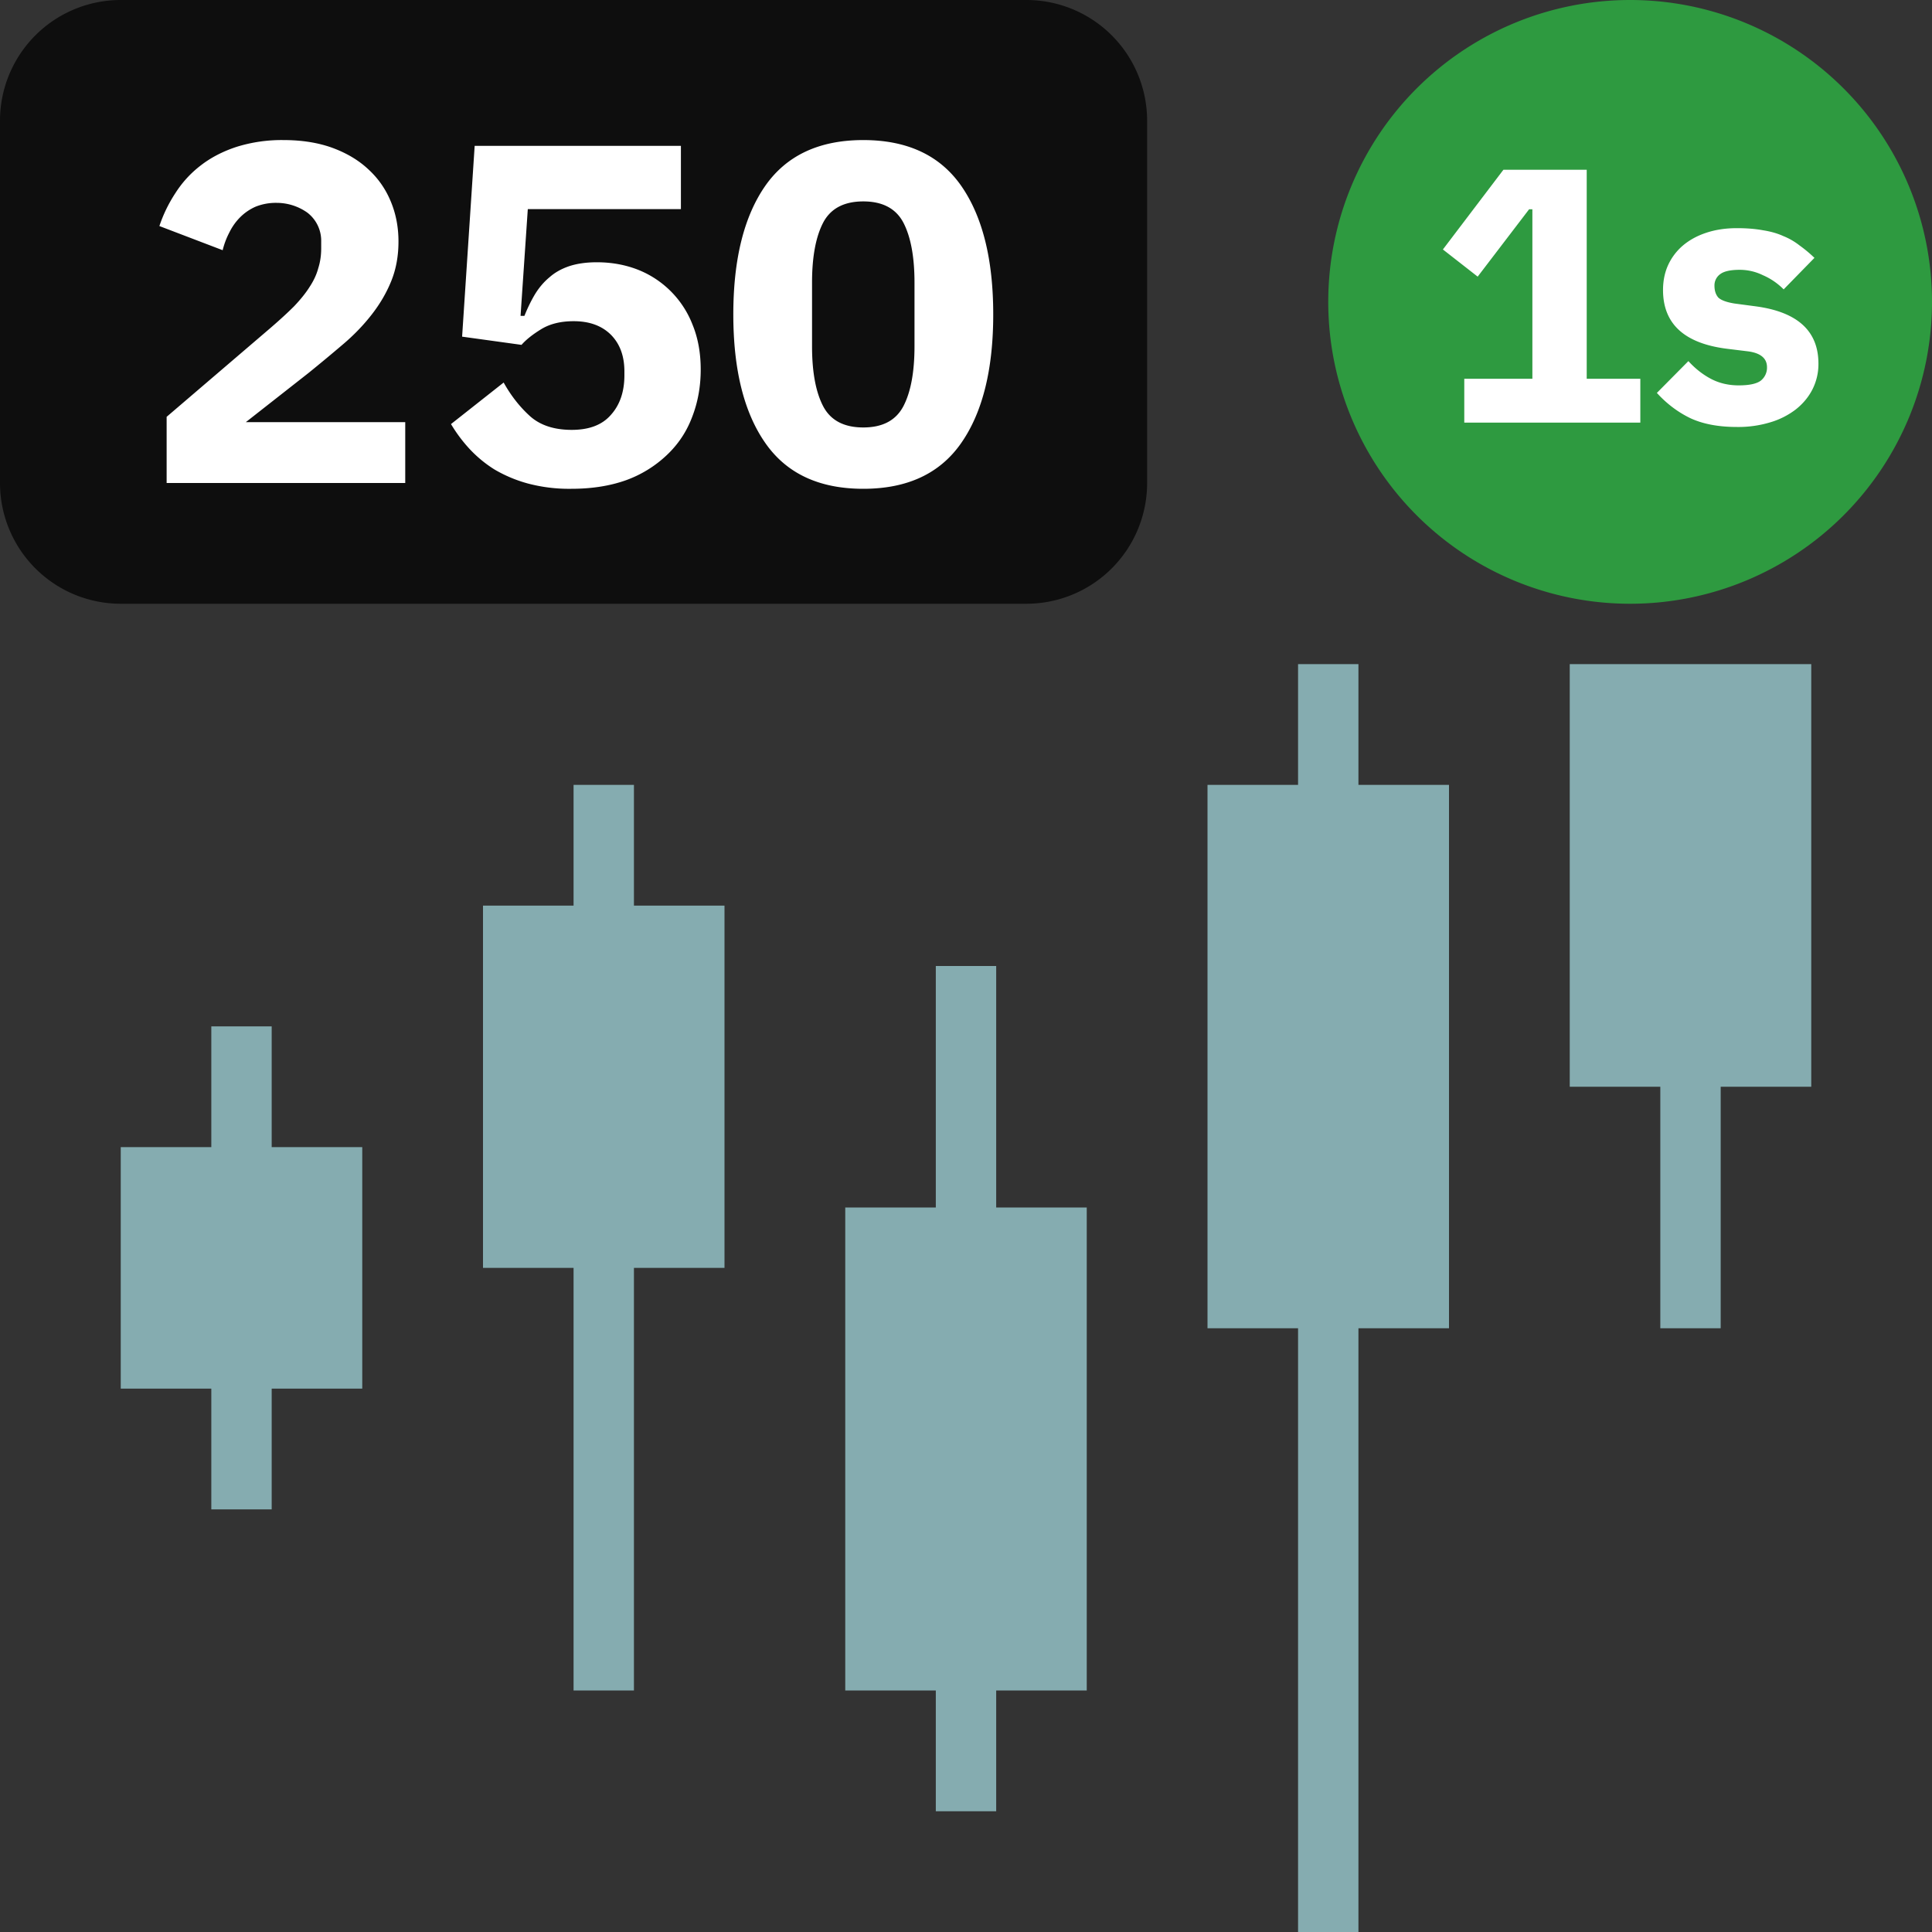<svg width="32" height="32" fill="none" xmlns="http://www.w3.org/2000/svg"><rect width="100%" height="100%" fill="#333333" stroke="none"/><path d="M22.5 13H24v9h-1.5v10h-1V22H20v-9h1.5v-2h1v2zM30 11v7h-1.5v4h-1v-4H26v-7h4zM16.5 20v-4h-1v4H14v8h1.5v2h1v-2H18v-8h-1.5zM10.5 15H12v6h-1.5v7h-1v-7H8v-6h1.5v-2h1v2zM4.5 19H6v4H4.5v2h-1v-2H2v-4h1.5v-2h1v2z" fill="#85ACB0"/><path d="M22 5a5 5 0 1110 0 5 5 0 01-10 0z" fill="#2e9a40"/><path d="M24.253 7v-.726h1.128V3.466h-.054l-.852 1.116-.576-.45 1.002-1.32h1.38v3.462h.888V7h-2.916zM28.77 7.072c-.305 0-.56-.048-.769-.144-.208-.1-.394-.24-.558-.42l.522-.527c.112.123.236.221.372.293.136.072.29.109.462.109.176 0 .298-.027.366-.079a.273.273 0 00.102-.222c0-.147-.106-.236-.318-.263l-.342-.042c-.708-.088-1.062-.413-1.062-.973 0-.152.028-.29.084-.413a.942.942 0 01.246-.325c.108-.091.236-.161.384-.21.152-.051.322-.077.51-.077.164 0 .308.012.432.035.128.02.24.052.336.096.1.04.19.093.27.156.084.06.166.128.246.205l-.51.522c-.1-.1-.214-.179-.342-.234a.872.872 0 00-.384-.09c-.152 0-.26.023-.324.071a.228.228 0 00-.096.192c0 .084.022.15.066.199.048.043.136.075.264.096l.354.047c.692.093 1.038.409 1.038.949a.926.926 0 01-.096.42c-.064.128-.156.24-.276.336a1.293 1.293 0 01-.426.216 1.822 1.822 0 01-.552.077z" fill="#fff"/><path d="M0 2a2 2 0 012-2h15a2 2 0 012 2v6a2 2 0 01-2 2H2a2 2 0 01-2-2V2z" fill="#0E0E0E"/><path d="M6.713 8H2.76V6.904l1.72-1.472c.154-.133.285-.253.392-.36.106-.112.192-.218.256-.32.07-.106.117-.21.144-.312.032-.101.048-.21.048-.328V4a.586.586 0 00-.232-.48.88.88 0 00-.504-.16.901.901 0 00-.352.064.844.844 0 00-.256.176.945.945 0 00-.176.248c-.048.091-.086.19-.112.296l-1.048-.4c.064-.192.152-.373.264-.544.112-.176.25-.328.416-.456.17-.133.37-.237.6-.312a2.5 2.5 0 01.776-.112c.304 0 .573.043.808.128.234.086.432.203.592.352.165.15.29.328.376.536.085.203.128.424.128.664 0 .24-.04.459-.12.656-.08.198-.19.384-.328.56-.134.171-.29.334-.472.488a29.7 29.7 0 01-.568.472l-1.04.816h2.64V8zM11.278 3.464H8.742l-.12 1.768h.064c.053-.133.112-.253.176-.36.069-.112.149-.205.24-.28.09-.08.2-.141.328-.184.128-.042.28-.064.456-.064.24 0 .464.04.672.12a1.599 1.599 0 01.912.912c.09.219.136.467.136.744 0 .283-.048.547-.144.792-.091.24-.23.448-.416.624a1.939 1.939 0 01-.672.416c-.267.096-.571.144-.912.144a2.66 2.66 0 01-.72-.088 2.26 2.26 0 01-.552-.232 2.043 2.043 0 01-.416-.344 2.457 2.457 0 01-.304-.408l.872-.688c.122.219.269.406.44.56.17.15.4.224.688.224.288 0 .504-.082.648-.248.149-.165.224-.384.224-.656v-.064c0-.256-.075-.458-.224-.608-.15-.149-.355-.224-.616-.224-.219 0-.4.046-.544.136-.139.086-.246.171-.32.256l-.984-.136.208-3.16h3.416v1.048zM14.299 8.096c-.731 0-1.272-.253-1.624-.76-.353-.506-.529-1.216-.529-2.128 0-.912.176-1.621.528-2.128.353-.506.894-.76 1.625-.76.73 0 1.271.254 1.623.76.352.507.529 1.216.529 2.128 0 .912-.177 1.622-.529 2.128-.352.507-.893.76-1.623.76zm0-1.016c.32 0 .54-.117.664-.352.122-.234.184-.565.184-.992V4.68c0-.426-.062-.757-.184-.992-.123-.234-.345-.352-.664-.352-.32 0-.542.118-.665.352-.122.235-.184.566-.184.992v1.056c0 .427.062.758.184.992.123.235.345.352.665.352z" fill="#fff"/></svg>